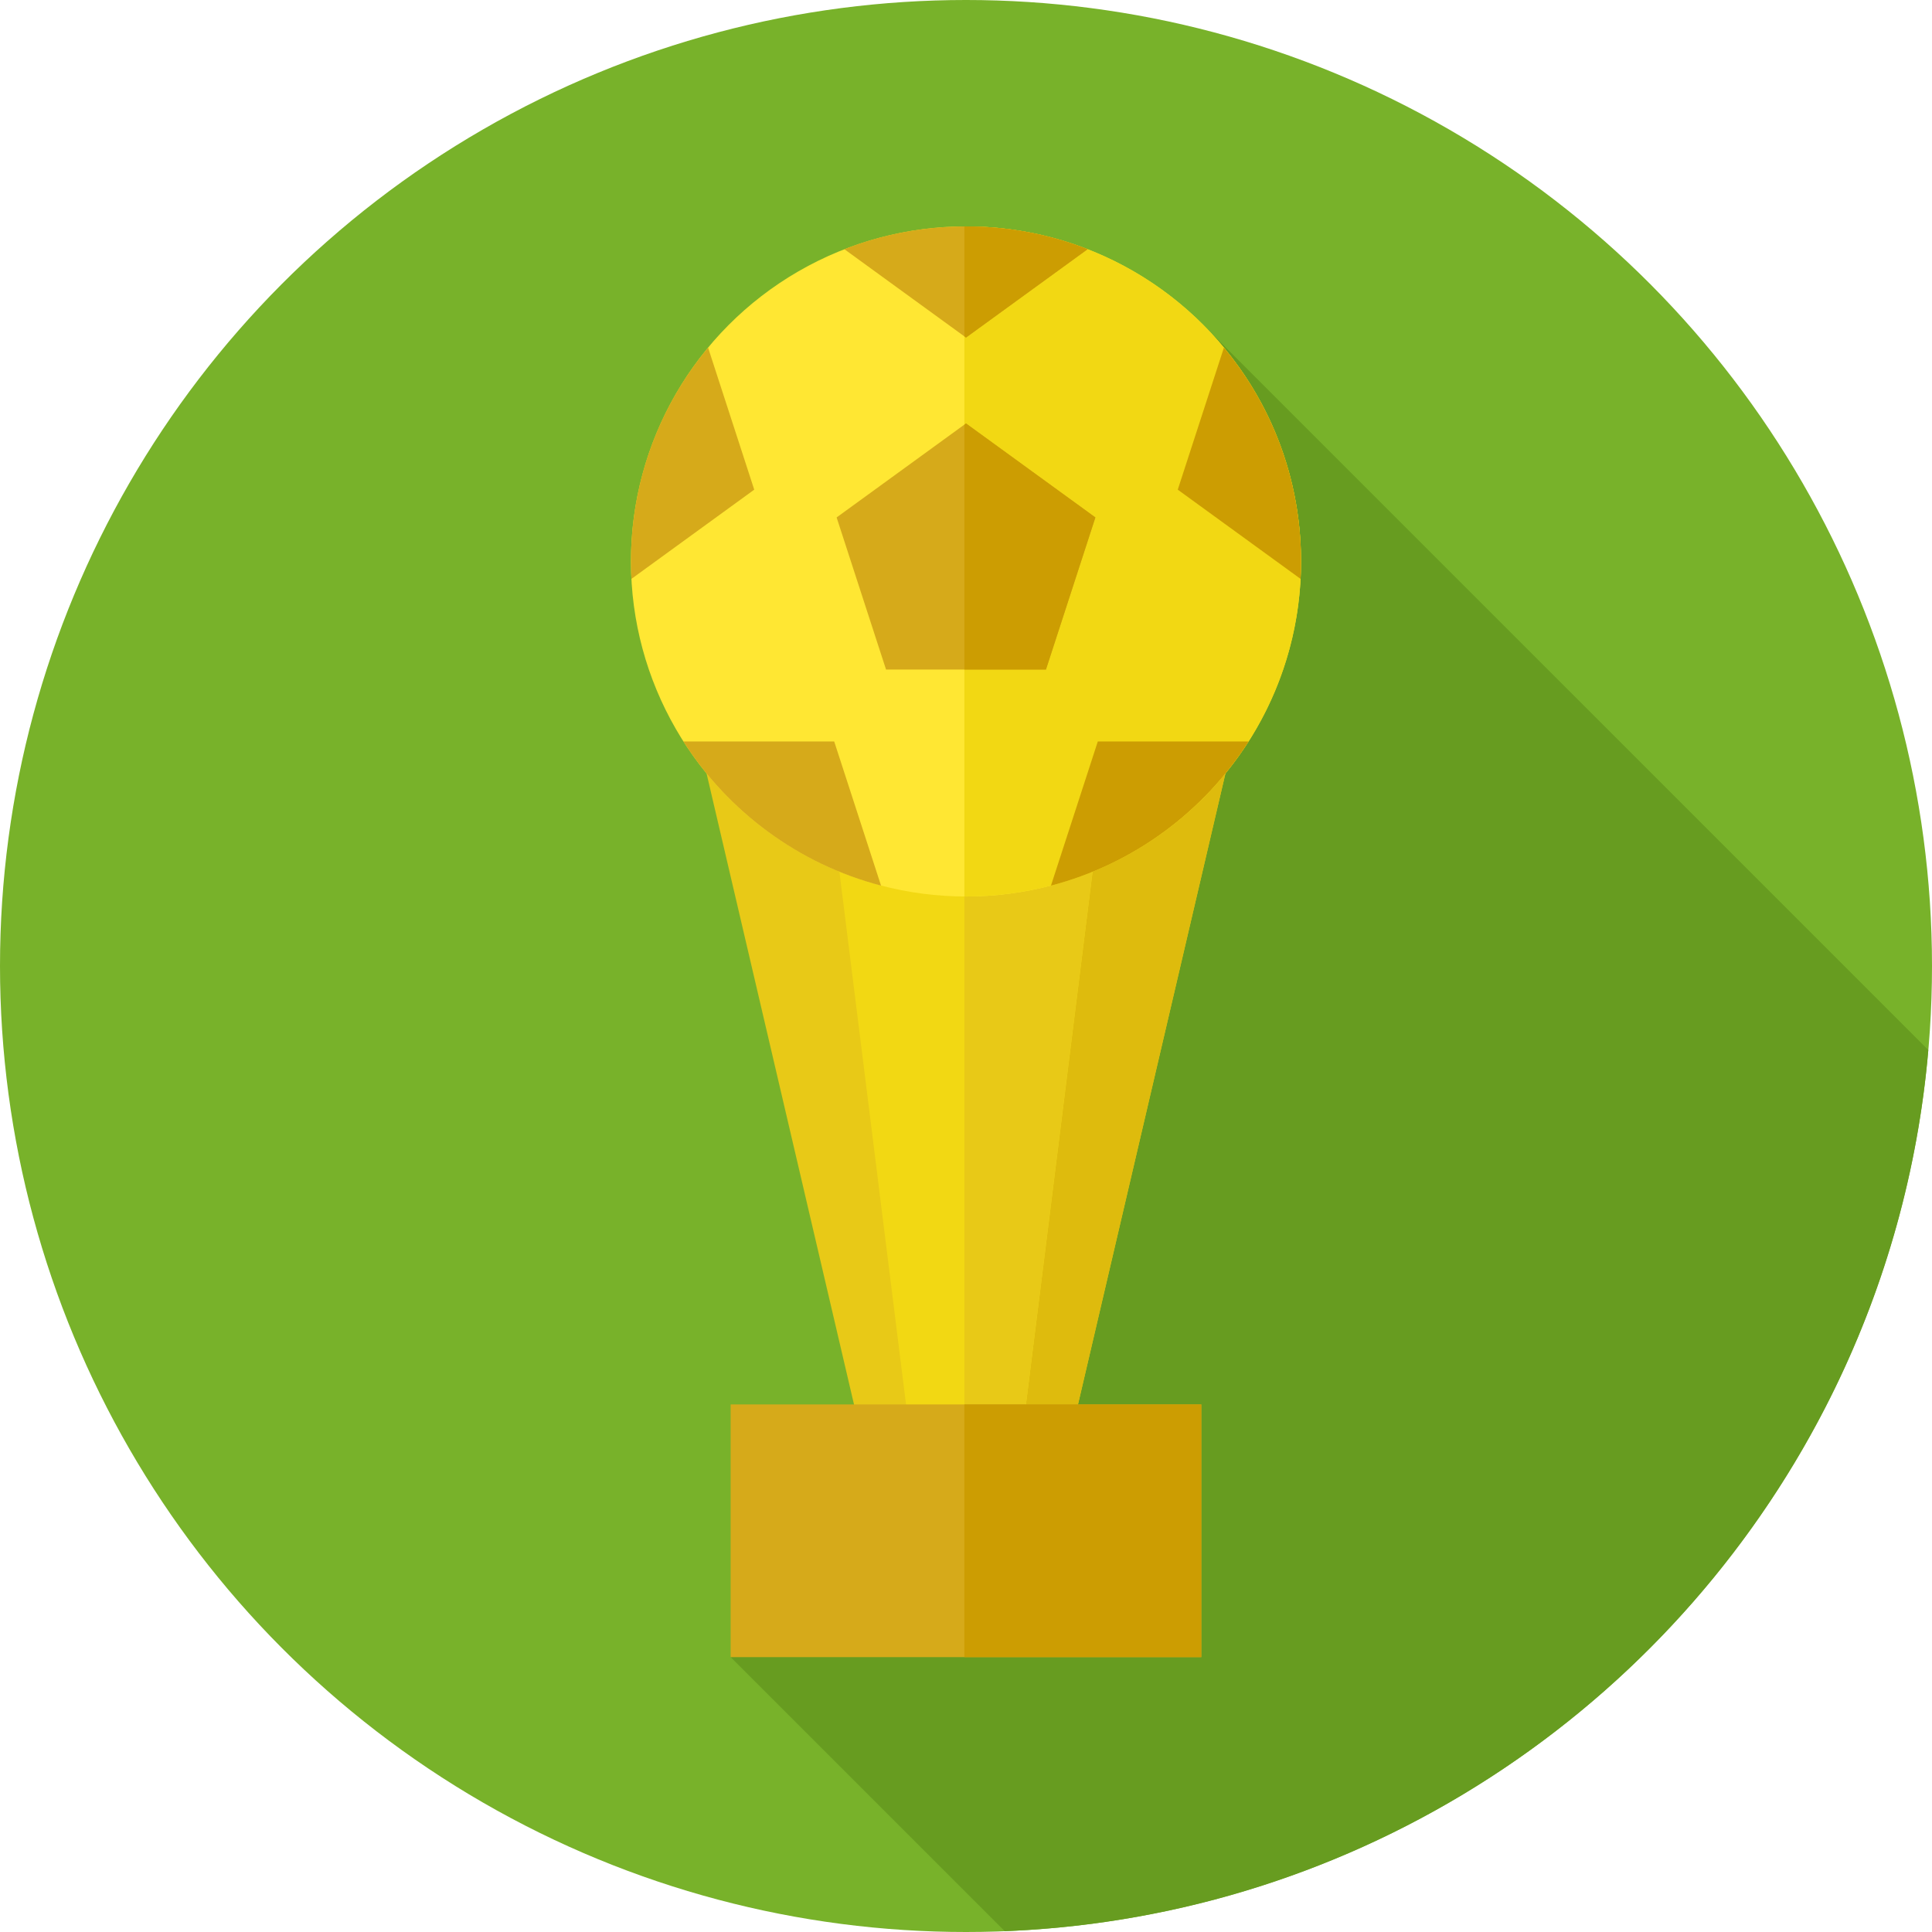 <?xml version="1.0" encoding="iso-8859-1"?>
<!-- Generator: Adobe Illustrator 19.0.0, SVG Export Plug-In . SVG Version: 6.00 Build 0)  -->
<svg version="1.1" id="Capa_1" xmlns="http://www.w3.org/2000/svg" xmlns:xlink="http://www.w3.org/1999/xlink" x="0px" y="0px"
	 viewBox="0 0 512 512" style="enable-background:new 0 0 512 512;" xml:space="preserve">
<circle style="fill:#78B22A;" cx="256" cy="256" r="256"/>
<path style="fill:#679C20;" d="M511.025,278.276L320.031,87.282L250,372.186l-56.366,66.967l72.624,72.624
	C395.45,506.684,500.024,405.865,511.025,278.276z"/>
<polygon style="fill:#E8C917;" points="324.754,204.976 278.516,402.858 233.484,402.858 187.246,204.976 "/>
<polygon style="fill:#DEBB0D;" points="324.754,204.976 255.571,204.976 255.571,402.858 278.516,402.858 "/>
<polygon style="fill:#F2D813;" points="292.806,204.977 268.054,402.858 243.946,402.858 219.194,204.977 "/>
<polygon style="fill:#E8C917;" points="292.806,204.977 255.571,204.977 255.571,402.858 268.054,402.858 "/>
<circle style="fill:#FFE733;" cx="256" cy="148.79" r="88.79"/>
<path style="fill:#F2D813;" d="M256,60c-0.143,0-0.285,0.005-0.429,0.005v177.573c0.143,0.001,0.285,0.005,0.429,0.005
	c49.038,0,88.792-39.753,88.792-88.792C344.792,99.753,305.038,60,256,60z"/>
<polygon style="fill:#D6AA1A;" points="256,112.214 221.713,137.125 234.81,177.432 277.19,177.432 290.287,137.125 "/>
<polygon style="fill:#CC9D02;" points="290.287,137.125 256,112.214 255.571,112.526 255.571,177.432 277.19,177.432 "/>
<path style="fill:#D6AA1A;" d="M223.763,66.037L256,89.459l32.237-23.422C278.244,62.141,267.372,60,256,60
	C244.628,60,233.756,62.141,223.763,66.037z"/>
<g>
	<path style="fill:#CC9D02;" d="M288.237,66.037C278.244,62.141,267.372,60,256,60c-0.144,0-0.285,0.009-0.429,0.01v29.137
		L256,89.459L288.237,66.037z"/>
	<path style="fill:#CC9D02;" d="M312.12,129.765l32.553,23.651c0.079-1.532,0.119-3.074,0.119-4.625
		c0-21.546-7.676-41.297-20.44-56.674L312.12,129.765z"/>
	<path style="fill:#CC9D02;" d="M278.516,234.7c21.905-5.726,40.513-19.605,52.383-38.204h-39.97L278.516,234.7z"/>
</g>
<g>
	<path style="fill:#D6AA1A;" d="M187.648,92.118c-12.764,15.377-20.44,35.128-20.44,56.674c0,1.551,0.04,3.093,0.119,4.625
		l32.553-23.651L187.648,92.118z"/>
	<path style="fill:#D6AA1A;" d="M221.071,196.497h-39.97c11.87,18.598,30.478,32.478,52.383,38.204L221.071,196.497z"/>
	<rect x="193.63" y="372.19" style="fill:#D6AA1A;" width="124.73" height="66.967"/>
</g>
<rect x="255.57" y="372.19" style="fill:#CC9D02;" width="62.795" height="66.967"/>
<g>
</g>
<g>
</g>
<g>
</g>
<g>
</g>
<g>
</g>
<g>
</g>
<g>
</g>
<g>
</g>
<g>
</g>
<g>
</g>
<g>
</g>
<g>
</g>
<g>
</g>
<g>
</g>
<g>
</g>
</svg>

